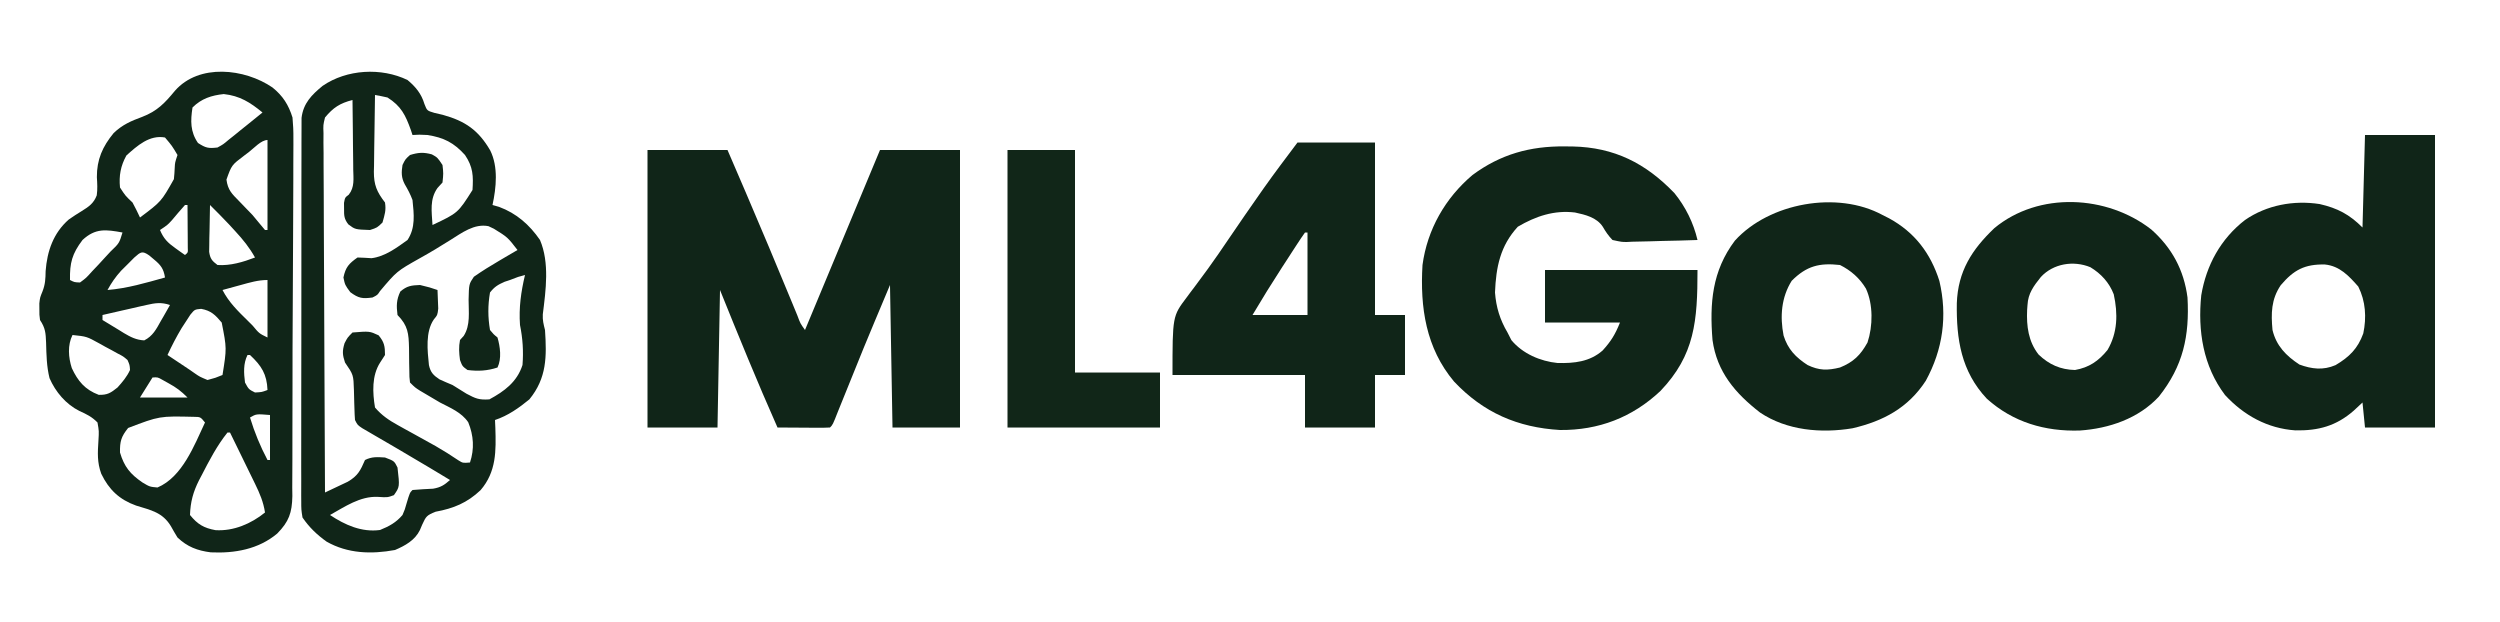 <?xml version="1.0" encoding="UTF-8"?>
<svg version="1.1" xmlns="http://www.w3.org/2000/svg" width="1000" height="249">
<path d="M0 0 C10.56 0 21.12 0 32 0 C34.19 5.082 36.378 10.165 38.562 15.25 C38.894 16.021 39.225 16.792 39.566 17.586 C45.601 31.64 51.507 45.745 57.338 59.884 C57.797 60.994 57.797 60.994 58.266 62.126 C58.84 63.514 59.413 64.902 59.983 66.292 C61.12 69.375 61.12 69.375 63 72 C63.376 71.098 63.752 70.196 64.139 69.267 C73.759 46.178 83.38 23.089 93 0 C103.56 0 114.12 0 125 0 C125 36.63 125 73.26 125 111 C116.09 111 107.18 111 98 111 C97.67 92.19 97.34 73.38 97 54 C86.39 79.233 86.39 79.233 76.172 104.626 C74.099 109.901 74.099 109.901 73 111 C71.438 111.087 69.873 111.107 68.309 111.098 C67.364 111.094 66.42 111.091 65.447 111.088 C64.454 111.08 63.461 111.071 62.438 111.062 C61.44 111.058 60.443 111.053 59.416 111.049 C56.944 111.037 54.472 111.021 52 111 C43.931 92.82 36.442 74.446 29 56 C28.67 74.15 28.34 92.3 28 111 C18.76 111 9.52 111 0 111 C0 74.37 0 37.74 0 0 Z " fill="#102518" transform="translate(259,60)"/>
<path d="M0 0 C4.16 3.363 6.415 6.927 8 12 C8.266 14.871 8.392 17.513 8.356 20.376 C8.358 21.189 8.36 22.002 8.363 22.84 C8.365 25.536 8.347 28.23 8.328 30.926 C8.326 32.845 8.325 34.764 8.325 36.683 C8.32 41.829 8.297 46.974 8.267 52.119 C8.25 55.309 8.237 58.499 8.225 61.69 C8.19 71.334 8.146 80.979 8.085 90.623 C8.025 100.186 7.991 109.747 8.005 119.31 C8.014 125.54 8 131.769 7.965 137.999 C7.946 141.517 7.937 145.034 7.956 148.552 C7.977 152.397 7.942 156.241 7.902 160.086 C7.917 161.19 7.931 162.294 7.945 163.431 C7.818 170.1 6.578 173.651 1.866 178.437 C-5.619 184.707 -15.111 186.388 -24.688 185.938 C-30.014 185.262 -34.079 183.736 -38 180 C-38.913 178.523 -39.786 177.021 -40.625 175.5 C-43.978 169.918 -48.604 169.082 -54.578 167.223 C-61.244 164.841 -65.444 160.855 -68.5 154.5 C-70.171 149.923 -69.937 146.077 -69.625 141.25 C-69.396 137.43 -69.396 137.43 -70 134 C-72.241 131.705 -74.337 130.698 -77.25 129.383 C-82.649 126.668 -86.795 121.778 -89.188 116.262 C-90.368 111.523 -90.426 106.876 -90.566 102.014 C-90.721 98.197 -90.835 96.247 -93 93 C-93.266 90.914 -93.266 90.914 -93.25 88.625 C-93.255 87.875 -93.26 87.125 -93.266 86.352 C-93 84 -93 84 -92 81.559 C-90.879 78.69 -90.8 76.506 -90.75 73.438 C-90.149 65.437 -87.644 58.191 -81.484 52.797 C-79.782 51.612 -78.045 50.474 -76.27 49.402 C-73.44 47.654 -71.488 46.297 -70.297 43.133 C-69.951 40.649 -70.09 38.377 -70.25 35.875 C-70.297 28.838 -67.985 23.62 -63.531 18.219 C-60.091 14.913 -56.578 13.385 -52.125 11.75 C-46.121 9.449 -43.059 6.212 -39.027 1.312 C-29.389 -9.682 -11.113 -7.609 0 0 Z M-32 8 C-32.819 13.354 -32.916 17.665 -29.812 22.188 C-26.676 24.209 -25.627 24.425 -22 24 C-19.704 22.747 -19.704 22.747 -17.574 20.938 C-16.38 19.99 -16.38 19.99 -15.162 19.023 C-13.937 18.022 -13.937 18.022 -12.688 17 C-11.852 16.332 -11.016 15.665 -10.154 14.977 C-8.094 13.328 -6.043 11.669 -4 10 C-8.869 5.978 -13.094 3.311 -19.5 2.625 C-24.402 3.15 -28.429 4.429 -32 8 Z M-58.438 27.188 C-60.742 31.336 -61.465 35.268 -61 40 C-58.847 43.317 -58.847 43.317 -56 46 C-54.942 47.97 -53.922 49.963 -53 52 C-44.474 45.601 -44.474 45.601 -39.441 36.66 C-39.279 35.116 -39.162 33.567 -39.105 32.016 C-39 30 -39 30 -38 27 C-40.213 23.286 -40.213 23.286 -43 20 C-49.211 18.871 -54.084 23.28 -58.438 27.188 Z M-9.438 25.812 C-10.336 26.49 -10.336 26.49 -11.252 27.182 C-16.344 31.023 -16.344 31.023 -18.418 36.844 C-17.863 41.032 -16.252 42.514 -13.312 45.5 C-12.402 46.445 -11.492 47.39 -10.555 48.363 C-9.712 49.233 -8.869 50.104 -8 51 C-6.963 52.216 -5.938 53.442 -4.938 54.688 C-4.298 55.451 -3.659 56.214 -3 57 C-2.67 57 -2.34 57 -2 57 C-2 45.12 -2 33.24 -2 21 C-4.498 21 -7.436 24.273 -9.438 25.812 Z M-35 47 C-36.791 48.975 -38.494 51.016 -40.211 53.055 C-42 55 -42 55 -45 57 C-43.574 60.452 -41.903 62.101 -38.875 64.25 C-38.151 64.771 -37.426 65.292 -36.68 65.828 C-36.125 66.215 -35.571 66.602 -35 67 C-33.795 66.016 -33.795 66.016 -33.886 64.142 C-33.892 63.352 -33.897 62.561 -33.902 61.746 C-33.906 60.892 -33.909 60.038 -33.912 59.158 C-33.92 58.26 -33.929 57.363 -33.938 56.438 C-33.942 55.536 -33.947 54.634 -33.951 53.705 C-33.963 51.47 -33.979 49.235 -34 47 C-34.33 47 -34.66 47 -35 47 Z M-25 47 C-25.087 50.437 -25.14 53.874 -25.188 57.312 C-25.213 58.289 -25.238 59.265 -25.264 60.271 C-25.273 61.209 -25.283 62.147 -25.293 63.113 C-25.309 63.977 -25.324 64.841 -25.341 65.732 C-24.928 68.479 -24.201 69.355 -22 71 C-16.894 71.36 -11.721 69.816 -7 68 C-9.206 64.02 -11.79 60.838 -14.875 57.5 C-15.718 56.582 -16.561 55.664 -17.43 54.719 C-19.91 52.096 -22.434 49.538 -25 47 Z M-76 61 C-80.165 66.516 -81.129 70.142 -81 77 C-79.26 77.908 -79.26 77.908 -77 78 C-74.53 76.18 -74.53 76.18 -72.188 73.562 C-71.317 72.646 -70.447 71.729 -69.551 70.785 C-68.709 69.866 -67.867 68.947 -67 68 C-66.272 67.215 -65.543 66.43 -64.793 65.621 C-61.306 62.288 -61.306 62.288 -60 58 C-66.568 56.806 -70.79 56.162 -76 61 Z M-55.277 68.012 C-56.155 68.895 -57.033 69.778 -57.938 70.688 C-58.813 71.558 -59.688 72.428 -60.59 73.324 C-62.798 75.775 -64.425 78.114 -66 81 C-58.093 80.355 -50.609 78.13 -43 76 C-43.561 72.463 -44.696 71.007 -47.438 68.75 C-48.055 68.229 -48.672 67.708 -49.309 67.172 C-52.127 65.219 -52.711 65.745 -55.277 68.012 Z M-12.688 79 C-13.389 79.191 -14.091 79.382 -14.814 79.578 C-16.544 80.049 -18.272 80.524 -20 81 C-17.448 85.944 -13.801 89.461 -9.875 93.312 C-8.906 94.28 -8.906 94.28 -7.918 95.268 C-5.334 98.383 -5.334 98.383 -2 100 C-2 92.41 -2 84.82 -2 77 C-5.763 77 -9.091 78.006 -12.688 79 Z M-50.422 86.996 C-51.447 87.225 -52.471 87.454 -53.527 87.689 C-54.591 87.936 -55.654 88.183 -56.75 88.438 C-57.829 88.68 -58.908 88.923 -60.02 89.174 C-62.682 89.775 -65.342 90.384 -68 91 C-68 91.66 -68 92.32 -68 93 C-65.78 94.373 -63.552 95.723 -61.312 97.062 C-60.687 97.452 -60.061 97.842 -59.416 98.244 C-56.686 99.859 -54.504 100.971 -51.312 101.156 C-47.897 99.448 -46.479 96.664 -44.688 93.438 C-44.328 92.822 -43.969 92.206 -43.6 91.572 C-42.718 90.057 -41.857 88.529 -41 87 C-44.475 85.824 -46.875 86.188 -50.422 86.996 Z M-32.879 90.906 C-33.434 91.762 -33.99 92.618 -34.562 93.5 C-35.153 94.405 -35.743 95.31 -36.352 96.242 C-38.45 99.753 -40.282 103.288 -42 107 C-39.018 109.028 -36.012 111.017 -33 113 C-32.358 113.449 -31.716 113.897 -31.055 114.359 C-29.122 115.689 -29.122 115.689 -26 117 C-22.829 116.16 -22.829 116.16 -20 115 C-18.29 104.328 -18.29 104.328 -20.316 94.023 C-22.869 90.991 -24.551 89.265 -28.52 88.539 C-31.143 88.782 -31.143 88.782 -32.879 90.906 Z M-80 99 C-82.026 103.052 -81.648 107.991 -80.281 112.23 C-77.862 117.429 -75.01 120.871 -69.5 122.938 C-66.021 123.024 -64.718 122.174 -62 120 C-60.038 117.822 -58.211 115.681 -57 113 C-57.125 110.989 -57.125 110.989 -58 109 C-59.708 107.542 -59.708 107.542 -61.895 106.422 C-63.081 105.764 -63.081 105.764 -64.291 105.094 C-65.539 104.429 -65.539 104.429 -66.812 103.75 C-67.633 103.291 -68.453 102.832 -69.299 102.359 C-74.314 99.594 -74.314 99.594 -80 99 Z M-10 107 C-11.728 110.457 -11.483 114.22 -11 118 C-9.517 120.736 -9.517 120.736 -7 122 C-4.293 121.86 -4.293 121.86 -2 121 C-2.258 114.668 -4.381 111.317 -9 107 C-9.33 107 -9.66 107 -10 107 Z M-48 116 C-49.65 118.64 -51.3 121.28 -53 124 C-46.73 124 -40.46 124 -34 124 C-36.579 121.421 -38.438 120.026 -41.562 118.312 C-42.74 117.657 -42.74 117.657 -43.941 116.988 C-45.92 115.856 -45.92 115.856 -48 116 Z M-9 132 C-7.167 137.999 -4.927 143.449 -2 149 C-1.67 149 -1.34 149 -1 149 C-1 143.06 -1 137.12 -1 131 C-6.478 130.553 -6.478 130.553 -9 132 Z M-57.75 136.188 C-60.537 139.672 -61.077 141.546 -61 146 C-59.325 151.716 -56.887 154.646 -52 158 C-49.11 159.715 -49.11 159.715 -46 160 C-36.066 155.773 -31.294 143.154 -27 134 C-28.812 131.772 -28.812 131.772 -31.363 131.734 C-45.2 131.401 -45.2 131.401 -57.75 136.188 Z M-18 138 C-22.172 143.197 -25.273 149.161 -28.312 155.062 C-28.662 155.722 -29.011 156.382 -29.371 157.062 C-31.728 161.75 -32.827 165.73 -33 171 C-29.999 174.711 -27.487 176.203 -22.812 177.062 C-15.573 177.517 -8.55 174.502 -3 170 C-3.634 165.787 -5.077 162.425 -6.941 158.605 C-7.229 158.013 -7.516 157.421 -7.812 156.811 C-8.723 154.934 -9.643 153.061 -10.562 151.188 C-11.185 149.91 -11.807 148.632 -12.428 147.354 C-13.946 144.233 -15.471 141.115 -17 138 C-17.33 138 -17.66 138 -18 138 Z " fill="#102518" transform="translate(109,35)"/>
<path d="M0 0 C3.272 2.732 5.553 5.494 6.773 9.605 C7.813 12.27 7.813 12.27 10.758 13.152 C11.869 13.411 12.98 13.671 14.125 13.938 C23.107 16.426 28.393 20.096 33.09 28.168 C36.353 34.737 35.514 43 34 50 C34.866 50.248 35.733 50.495 36.625 50.75 C43.626 53.343 48.784 57.894 53 64 C56.871 73.126 55.319 84.102 54.121 93.73 C53.994 96.11 54.423 97.7 55 100 C55.706 110.59 55.749 119.196 48.75 127.75 C44.528 131.204 40.199 134.267 35 136 C35.046 137.039 35.093 138.078 35.141 139.148 C35.433 148.37 35.573 156.678 29.234 164.055 C23.888 169.128 18.415 171.374 11.25 172.688 C7.624 174.152 7.421 174.529 5.875 177.875 C5.573 178.587 5.272 179.298 4.961 180.031 C2.967 184.117 -0.951 186.268 -5 188 C-14.399 189.736 -23.93 189.467 -32.387 184.637 C-36.244 181.877 -39.312 178.935 -42 175 C-42.501 171.853 -42.501 171.853 -42.501 168.244 C-42.507 167.578 -42.512 166.912 -42.518 166.225 C-42.532 163.999 -42.517 161.775 -42.502 159.549 C-42.505 157.95 -42.511 156.352 -42.518 154.753 C-42.532 150.416 -42.521 146.08 -42.504 141.743 C-42.491 137.204 -42.497 132.665 -42.501 128.125 C-42.503 120.502 -42.49 112.879 -42.467 105.256 C-42.44 96.444 -42.438 87.633 -42.45 78.82 C-42.461 70.342 -42.455 61.864 -42.44 53.385 C-42.435 49.778 -42.435 46.17 -42.439 42.563 C-42.444 38.314 -42.434 34.066 -42.412 29.818 C-42.407 28.259 -42.406 26.7 -42.411 25.141 C-42.417 23.012 -42.405 20.884 -42.388 18.756 C-42.385 17.565 -42.383 16.374 -42.38 15.147 C-41.673 9.293 -38.336 5.95 -33.965 2.355 C-24.308 -4.307 -10.477 -5.07 0 0 Z M-13 6 C-13.099 11.159 -13.172 16.318 -13.22 21.479 C-13.24 23.232 -13.267 24.986 -13.302 26.739 C-13.351 29.266 -13.373 31.793 -13.391 34.32 C-13.411 35.099 -13.432 35.877 -13.453 36.679 C-13.455 41.969 -12.31 44.697 -9 49 C-8.506 52.172 -9.104 53.786 -10 57 C-12.125 59.062 -12.125 59.062 -15 60 C-20.947 59.795 -20.947 59.795 -23.688 57.727 C-25.359 55.528 -25.402 54.24 -25.375 51.5 C-25.383 50.727 -25.39 49.953 -25.398 49.156 C-25 47 -25 47 -23.493 45.876 C-21.104 42.875 -21.633 39.501 -21.707 35.832 C-21.711 35.037 -21.716 34.242 -21.72 33.424 C-21.737 30.886 -21.774 28.35 -21.812 25.812 C-21.828 24.092 -21.841 22.371 -21.854 20.65 C-21.887 16.433 -21.938 12.217 -22 8 C-27.019 9.284 -29.691 11.009 -33 15 C-33.731 17.999 -33.731 17.999 -33.601 21.296 C-33.608 22.565 -33.615 23.834 -33.622 25.141 C-33.604 26.54 -33.586 27.939 -33.568 29.337 C-33.566 30.816 -33.567 32.294 -33.57 33.773 C-33.571 37.781 -33.542 41.788 -33.507 45.796 C-33.476 49.987 -33.473 54.178 -33.467 58.368 C-33.451 66.302 -33.41 74.234 -33.36 82.167 C-33.304 91.2 -33.277 100.233 -33.252 109.265 C-33.199 127.844 -33.111 146.422 -33 165 C-31.049 164.092 -29.105 163.168 -27.164 162.238 C-26.081 161.726 -24.997 161.213 -23.881 160.685 C-19.862 158.335 -18.811 156.198 -17 152 C-14.22 150.61 -12.081 150.815 -9 151 C-5.3 152.4 -5.3 152.4 -4 155 C-3.107 162.718 -3.107 162.718 -5.438 166.062 C-8 167 -8 167 -11.875 166.75 C-18.949 166.418 -25.014 170.662 -31 174 C-24.999 178.001 -18.309 180.984 -11 180 C-7.329 178.517 -4.561 177.015 -2 174 C-1.042 171.772 -1.042 171.772 -0.375 169.375 C0.917 165.083 0.917 165.083 2 164 C4.744 163.755 7.487 163.616 10.238 163.477 C13.285 162.951 14.715 162.03 17 160 C14.959 158.77 12.917 157.541 10.875 156.312 C10.226 155.922 9.578 155.531 8.91 155.129 C4.67 152.582 0.413 150.068 -3.859 147.578 C-4.854 146.996 -5.849 146.415 -6.875 145.815 C-8.863 144.654 -10.854 143.496 -12.848 142.343 C-13.762 141.808 -14.676 141.274 -15.617 140.723 C-16.438 140.246 -17.259 139.769 -18.105 139.278 C-20 138 -20 138 -21 136 C-21.116 134.599 -21.178 133.194 -21.211 131.789 C-21.239 130.956 -21.268 130.124 -21.297 129.266 C-21.349 127.513 -21.393 125.761 -21.43 124.008 C-21.622 117.929 -21.622 117.929 -25 113 C-26.024 109.929 -26.13 108.43 -25.188 105.312 C-24 103 -24 103 -22 101 C-15.19 100.451 -15.19 100.451 -11.562 102.125 C-9.312 104.826 -9 106.482 -9 110 C-9.639 110.99 -10.279 111.98 -10.938 113 C-14.319 118.243 -13.989 125.029 -13 131 C-10.324 134.141 -7.452 136.077 -3.859 138.059 C-2.871 138.61 -1.882 139.161 -0.863 139.729 C0.164 140.292 1.191 140.856 2.25 141.438 C4.277 142.559 6.303 143.683 8.328 144.809 C9.296 145.345 10.263 145.881 11.26 146.433 C14.379 148.217 17.389 150.131 20.37 152.137 C22.134 153.234 22.134 153.234 25 153 C26.816 147.552 26.461 142.193 24.293 136.91 C21.607 132.942 17.149 131.159 13 129 C11.159 127.93 9.325 126.847 7.5 125.75 C6.685 125.27 5.871 124.791 5.031 124.297 C3 123 3 123 1 121 C0.745 118.833 0.745 118.833 0.727 116.168 C0.706 115.204 0.685 114.241 0.664 113.248 C0.638 111.219 0.62 109.191 0.609 107.162 C0.471 101.386 0.215 98.29 -4 94 C-4.452 90.32 -4.468 87.987 -2.875 84.625 C-0.238 82.34 1.525 82.134 5 82 C8.875 82.938 8.875 82.938 12 84 C12.082 85.582 12.139 87.166 12.188 88.75 C12.222 89.632 12.257 90.513 12.293 91.422 C12 94 12 94 10.535 95.773 C7.111 100.74 7.979 108.241 8.574 114.04 C9.208 116.957 10.35 118.12 12.812 119.75 C14.525 120.537 16.256 121.285 18 122 C19.878 123.163 21.752 124.329 23.625 125.5 C27.245 127.416 28.579 128.028 32.75 127.75 C38.787 124.499 43.838 120.739 46 114 C46.432 108.479 46.095 103.412 45 98 C44.501 91.095 45.401 84.71 47 78 C44.304 78.701 44.304 78.701 41 80 C40.281 80.237 39.561 80.474 38.82 80.719 C36.186 81.881 34.784 82.713 33 85 C32.122 90.095 32.134 94.876 33 100 C34.424 101.717 34.424 101.717 36 103 C37.071 106.726 37.718 111.421 36 115 C31.952 116.349 28.232 116.544 24 116 C21.938 114.5 21.938 114.5 21 112 C20.612 109.258 20.458 106.723 21 104 C21.494 103.453 21.987 102.907 22.496 102.344 C25.225 98.09 24.436 92.84 24.439 87.91 C24.582 81.619 24.582 81.619 26.551 78.703 C29.869 76.396 33.255 74.278 36.75 72.25 C37.447 71.839 38.145 71.428 38.863 71.004 C40.572 69.997 42.286 68.998 44 68 C40.02 62.87 40.02 62.87 34.562 59.5 C33.842 59.16 33.121 58.819 32.379 58.469 C26.689 57.348 21.714 61.166 17.062 64.062 C15.743 64.876 14.422 65.688 13.102 66.5 C12.428 66.915 11.754 67.33 11.06 67.758 C9.027 68.984 6.971 70.155 4.898 71.312 C-4.278 76.482 -4.278 76.482 -11.02 84.469 C-12 86 -12 86 -14 87 C-18.053 87.54 -19.537 87.342 -22.875 84.875 C-25 82 -25 82 -25.625 79 C-24.762 74.858 -23.442 73.438 -20 71 C-18.13 71.066 -16.26 71.138 -14.395 71.277 C-9.069 70.661 -4.276 67.072 0 64 C3.255 59.117 2.582 53.71 2 48 C1.153 45.718 0.138 43.796 -1.098 41.707 C-2.511 39.034 -2.467 36.938 -2 34 C-0.875 31.688 -0.875 31.688 1 30 C4.345 28.982 6.371 28.829 9.75 29.75 C12 31 12 31 14 34 C14.375 37.375 14.375 37.375 14 41 C13.34 41.722 12.68 42.444 12 43.188 C8.791 47.7 9.692 52.632 10 58 C20.189 53.185 20.189 53.185 26 44 C26.368 38.384 26.239 34.806 23 30 C18.531 25.058 14.547 23.039 8 22 C4.666 21.831 4.666 21.831 2 22 C1.781 21.336 1.562 20.672 1.336 19.988 C-0.819 13.987 -2.56 10.442 -8 7 C-9.656 6.618 -11.323 6.275 -13 6 Z " fill="#102518" transform="translate(163,32)"/>
<path d="M0 0 C1.052 0.008 2.104 0.017 3.188 0.025 C19.802 0.386 32.336 6.662 43.891 18.676 C48.362 24.203 51.489 30.523 53.125 37.438 C48.375 37.611 43.626 37.738 38.873 37.822 C37.258 37.857 35.643 37.905 34.029 37.966 C31.702 38.051 29.379 38.09 27.051 38.121 C26.333 38.157 25.615 38.193 24.875 38.231 C22.814 38.232 22.814 38.232 19.125 37.438 C17.513 35.778 16.39 34.132 15.239 32.128 C12.773 28.387 8.292 27.342 4.125 26.438 C-4.225 25.429 -11.582 27.917 -18.75 32.125 C-25.771 39.766 -27.461 48.207 -27.875 58.438 C-27.426 64.333 -25.894 69.329 -22.875 74.438 C-22.359 75.448 -21.844 76.459 -21.312 77.5 C-16.844 82.885 -9.786 85.949 -2.832 86.641 C3.814 86.786 10.019 86.171 15.176 81.633 C18.544 77.937 20.224 75.191 22.125 70.438 C12.225 70.438 2.325 70.438 -7.875 70.438 C-7.875 63.508 -7.875 56.578 -7.875 49.438 C12.255 49.438 32.385 49.438 53.125 49.438 C53.125 69.767 52.082 83.393 38.312 97.812 C27.057 108.406 13.592 113.579 -1.875 113.438 C-18.824 112.445 -32.532 106.483 -44.25 94.062 C-55.536 80.631 -57.889 64.369 -56.875 47.438 C-54.965 33.241 -47.778 20.651 -36.875 11.438 C-25.685 3.152 -13.846 -0.142 0 0 Z " fill="#102518" transform="translate(625.875,58.562)"/>
<path d="M0 0 C9.24 0 18.48 0 28 0 C28 38.61 28 77.22 28 117 C18.76 117 9.52 117 0 117 C-0.33 113.7 -0.66 110.4 -1 107 C-2.176 108.093 -3.351 109.186 -4.562 110.312 C-11.504 116.372 -18.631 118.324 -27.867 118.148 C-39.009 117.373 -48.455 112.166 -56 104 C-64.75 92.419 -66.944 78.325 -65.5 64.125 C-63.488 52.069 -57.721 41.54 -48 34 C-39.289 28.006 -28.536 26.022 -18.125 27.625 C-10.941 29.276 -6.218 31.782 -1 37 C-0.67 24.79 -0.34 12.58 0 0 Z M-33.703 60.086 C-37.544 65.754 -37.61 71.364 -37 78 C-35.487 84.334 -31.575 88.303 -26.25 91.812 C-21.273 93.631 -16.76 94.183 -11.785 92.051 C-6.301 88.813 -2.89 85.458 -0.688 79.375 C0.663 72.949 0.253 66.505 -2.688 60.625 C-6.436 56.37 -10.111 52.385 -16.051 51.797 C-24.138 51.629 -28.503 53.964 -33.703 60.086 Z " fill="#102518" transform="translate(946,54)"/>
<path d="M0 0 C10.23 0 20.46 0 31 0 C31 22.77 31 45.54 31 69 C34.96 69 38.92 69 43 69 C43 76.92 43 84.84 43 93 C39.04 93 35.08 93 31 93 C31 99.93 31 106.86 31 114 C21.76 114 12.52 114 3 114 C3 107.07 3 100.14 3 93 C-14.49 93 -31.98 93 -50 93 C-50 69.476 -50 69.476 -44.32 61.949 C-43.81 61.261 -43.301 60.572 -42.775 59.863 C-42.231 59.145 -41.686 58.427 -41.125 57.688 C-39.95 56.101 -38.777 54.512 -37.605 52.922 C-37.007 52.11 -36.408 51.299 -35.791 50.463 C-32.919 46.513 -30.177 42.479 -27.438 38.438 C-23.251 32.282 -19.037 26.149 -14.75 20.062 C-14.303 19.426 -13.857 18.789 -13.396 18.133 C-9.054 11.987 -4.521 6.028 0 0 Z M3 36 C1.905 37.533 0.859 39.1 -0.168 40.68 C-0.814 41.672 -1.461 42.665 -2.127 43.688 C-2.807 44.739 -3.487 45.791 -4.188 46.875 C-4.848 47.888 -5.509 48.901 -6.189 49.945 C-10.264 56.22 -14.188 62.562 -18 69 C-10.74 69 -3.48 69 4 69 C4 58.11 4 47.22 4 36 C3.67 36 3.34 36 3 36 Z " fill="#102518" transform="translate(519,57)"/>
<path d="M0 0 C8.273 7.347 13.048 16.218 14.477 27.199 C15.314 42.597 12.767 54.54 3.039 66.824 C-5.123 75.635 -16.89 79.608 -28.605 80.41 C-42.517 80.839 -55.285 77.119 -65.773 67.699 C-76.077 56.737 -78.006 43.887 -77.797 29.496 C-77.343 16.738 -71.818 8.068 -62.773 -0.551 C-44.985 -15.266 -17.723 -13.816 0 0 Z M-44.184 19.004 C-47.018 22.555 -49.296 25.546 -49.523 30.199 C-49.572 30.855 -49.621 31.511 -49.672 32.188 C-49.962 38.638 -49.181 44.828 -45.082 50.027 C-40.894 54.031 -36.341 56.059 -30.523 56.199 C-24.902 55.21 -21.13 52.63 -17.523 48.199 C-13.456 41.305 -13.319 33.672 -15.027 25.91 C-16.833 21.226 -20.106 17.655 -24.379 15.082 C-31.134 12.301 -39.237 13.626 -44.184 19.004 Z " fill="#102518" transform="translate(860.523,91.801)"/>
<path d="M0 0 C0.866 0.436 1.732 0.871 2.625 1.32 C12.851 6.89 19.241 15.291 22.75 26.367 C26.038 40.296 24.171 53.798 17.312 66.312 C10.282 77.112 0.364 82.435 -12 85.312 C-24.466 87.384 -38.275 86.227 -49 79 C-58.944 71.278 -66.235 62.748 -68 50 C-69.176 35.304 -68.191 22.405 -59.043 10.254 C-45.327 -4.878 -18.042 -9.814 0 0 Z M-36.312 26.312 C-40.489 32.963 -41.05 40.608 -39.57 48.207 C-37.88 53.665 -34.736 56.907 -30 60 C-25.324 62.24 -22.017 62.232 -17 61 C-11.674 58.84 -8.825 56.106 -6 51 C-3.817 44.452 -3.698 35.777 -6.625 29.438 C-9.145 25.243 -12.612 22.194 -17 20 C-25.235 19.082 -30.356 20.356 -36.312 26.312 Z " fill="#102518" transform="translate(753,86)"/>
<path d="M0 0 C8.91 0 17.82 0 27 0 C27 29.37 27 58.74 27 89 C38.22 89 49.44 89 61 89 C61 96.26 61 103.52 61 111 C40.87 111 20.74 111 0 111 C0 74.37 0 37.74 0 0 Z " fill="#112618" transform="translate(403,60)"/>
</svg>
